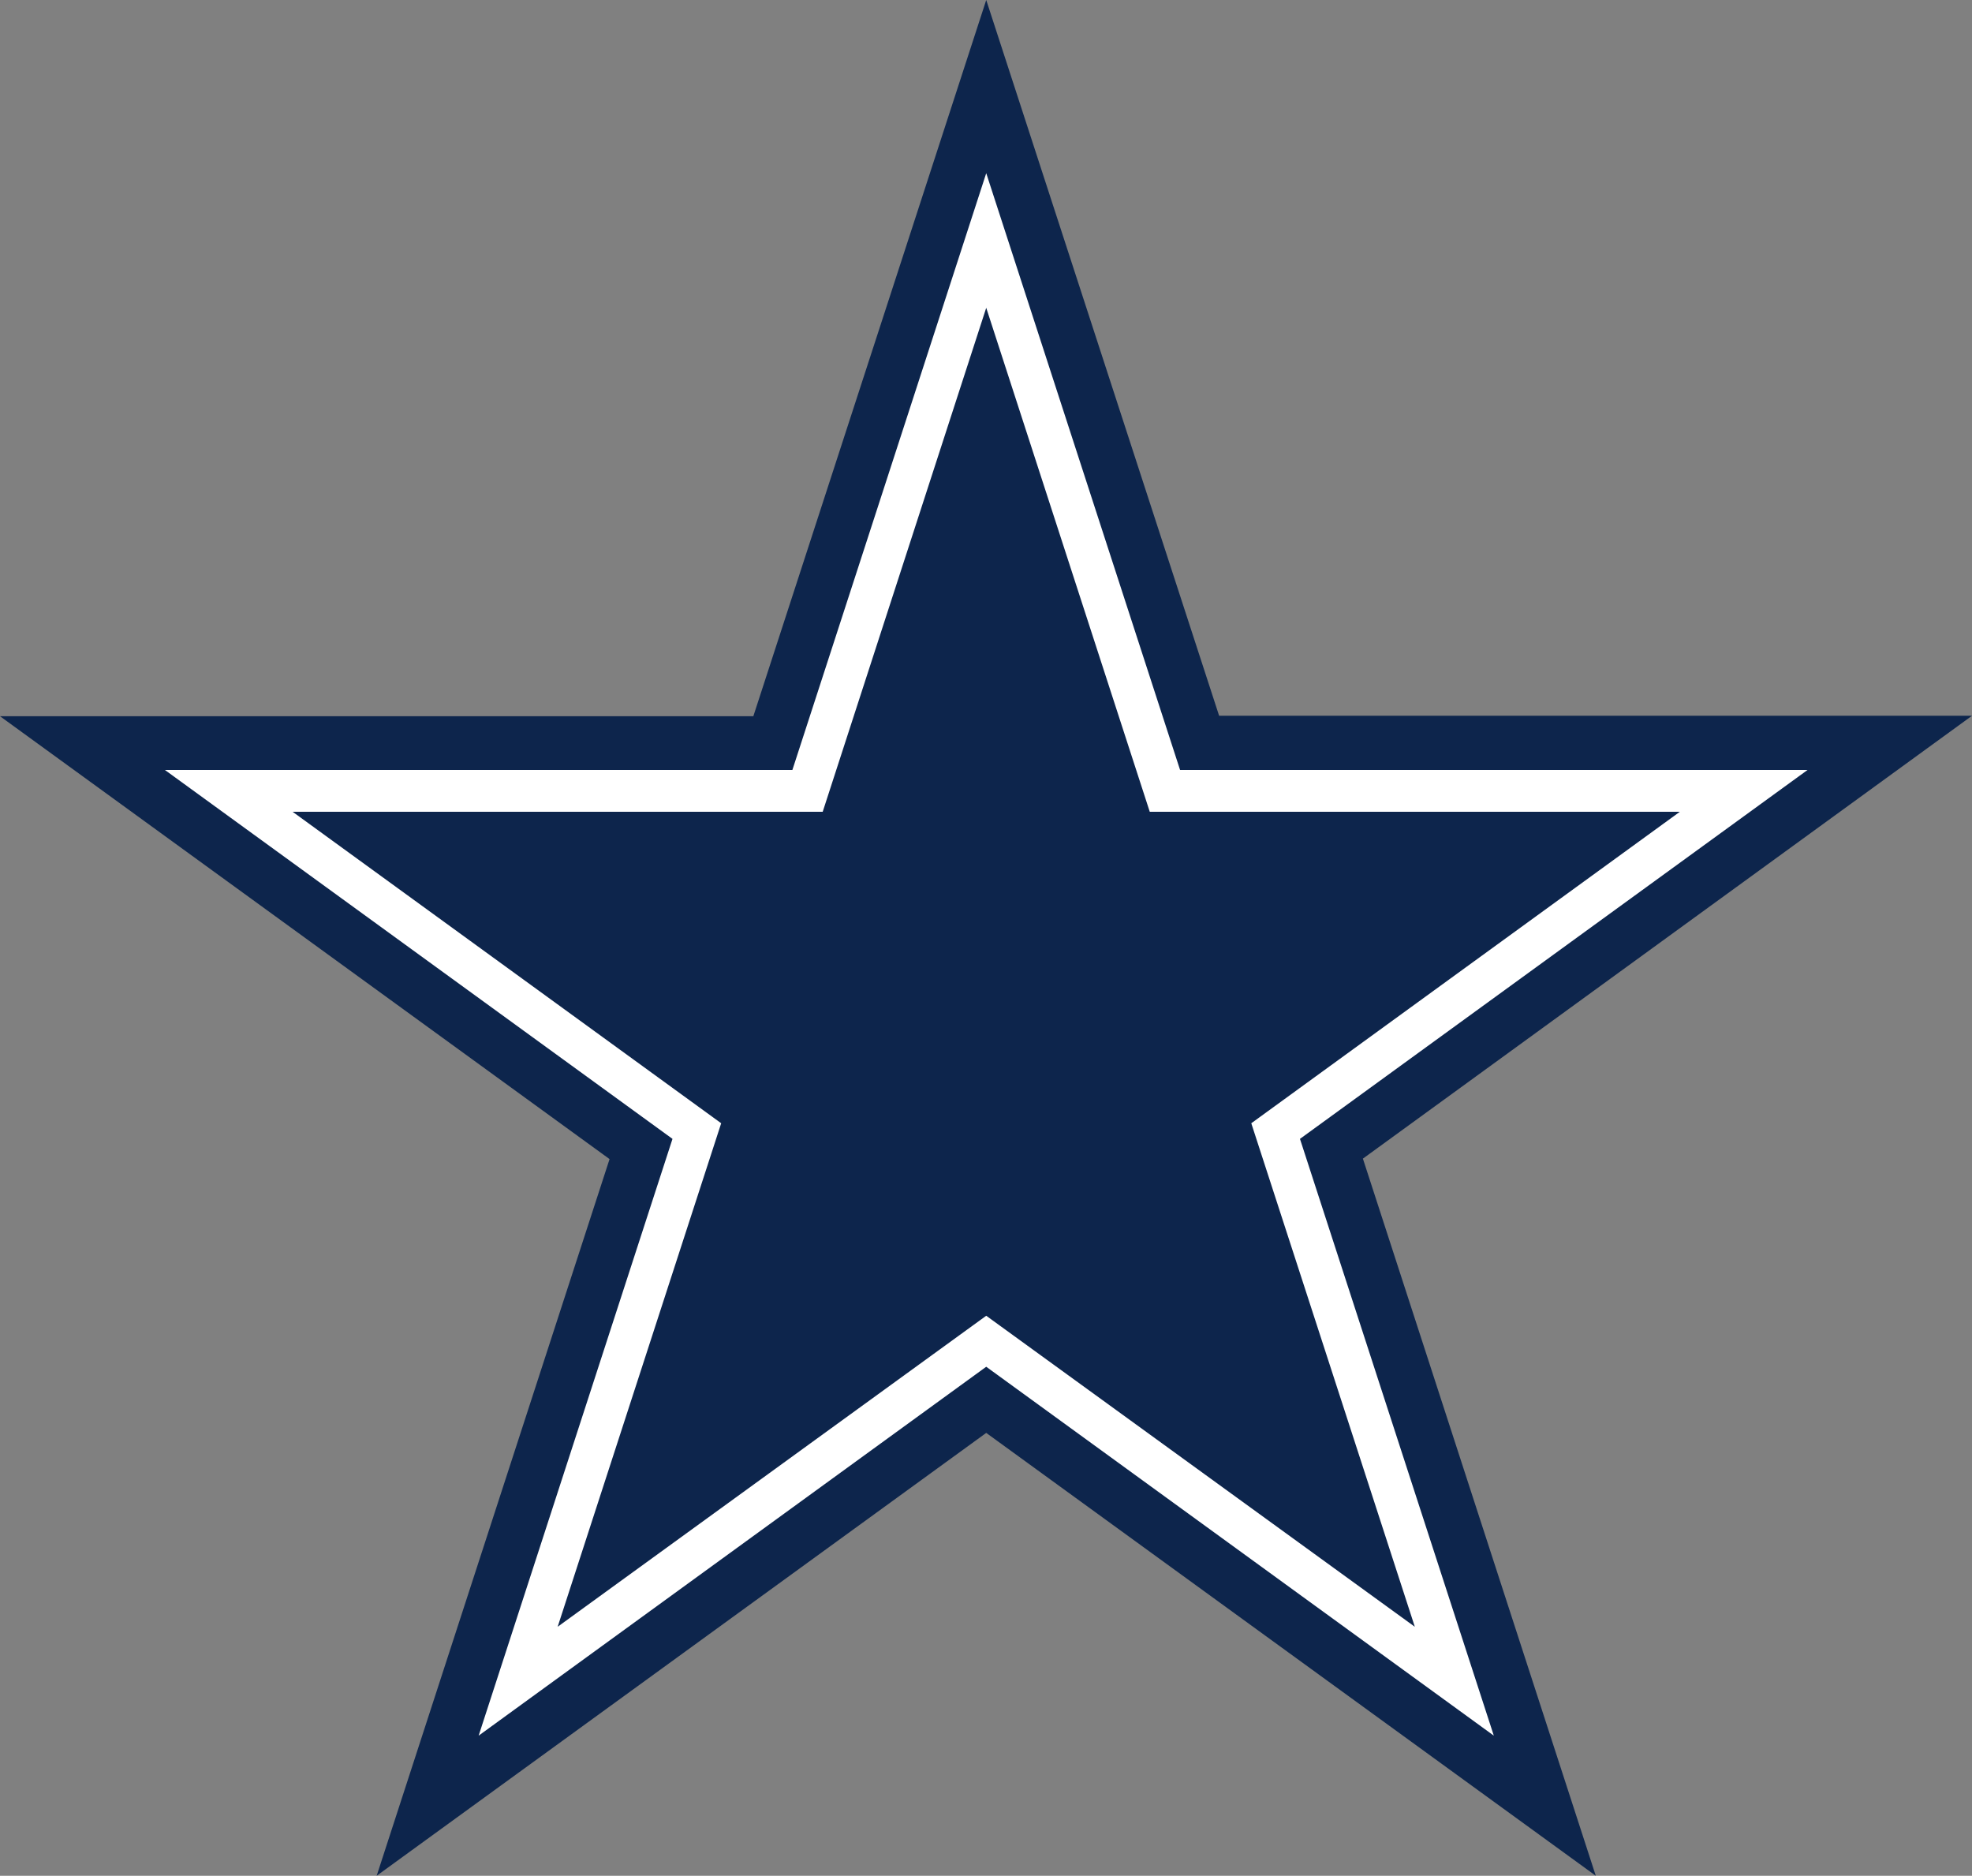 <?xml version="1.0" encoding="UTF-8" standalone="no"?>
<svg
   xmlns:dc="http://purl.org/dc/elements/1.1/"
   xmlns:cc="http://creativecommons.org/ns#"
   xmlns:rdf="http://www.w3.org/1999/02/22-rdf-syntax-ns#"
   xmlns:svg="http://www.w3.org/2000/svg"
   xmlns="http://www.w3.org/2000/svg"
   xmlns:sodipodi="http://sodipodi.sourceforge.net/DTD/sodipodi-0.dtd"
   xmlns:inkscape="http://www.inkscape.org/namespaces/inkscape"
   width="429.3"
   height="408.3"
   viewBox="0 0 429.3 408.3"
   id="svg2"
   version="1.1"
   inkscape:version="0.48.4 r9939"
   sodipodi:docname="dallas-cowboys.svg">
  <rect x="0" y="0" width="429.3" height="408.3" fill="#808080" stroke="none"/>
  <defs
     id="defs16" />
  <sodipodi:namedview
     pagecolor="#ffffff"
     bordercolor="#666666"
     borderopacity="1"
     objecttolerance="10"
     gridtolerance="10"
     guidetolerance="10"
     inkscape:pageopacity="0"
     inkscape:pageshadow="2"
     inkscape:window-width="640"
     inkscape:window-height="480"
     id="namedview14"
     showgrid="false"
     inkscape:zoom="0.4609375"
     inkscape:cx="213.9"
     inkscape:cy="204.2"
     inkscape:window-x="65"
     inkscape:window-y="24"
     inkscape:window-maximized="0"
     inkscape:current-layer="svg2" />
  <g
     id="g4"
     transform="translate(-42.1,-51.9)">
    <g
       id="g6">
      <path
         d="M 338.8,304.1 471.4,207.7 H 307.5 L 256.8,51.9 206.1,207.8 h -164 l 132.7,96.4 -50.7,156 132.7,-96.4 132.7,96.4 -50.7,-156.1 z"
         id="path8"
         inkscape:connector-curvature="0"
         style="fill:#0d254c" />
      <path
         d="M 325.1,299.8 435.6,219.5 H 299 L 256.8,89.6 214.6,219.5 H 78 l 110.5,80.3 -42.2,129.9 110.5,-80.3 110.5,80.3 -42.2,-129.9 z"
         id="path10"
         inkscape:connector-curvature="0"
         style="fill:#ffffff" />
      <path
         d="m 314.5,296.4 93.3,-67.8 H 292.4 L 256.8,118.9 221.2,228.6 H 105.8 l 93.3,67.8 -35.6,109.6 93.3,-67.7 93.3,67.7 -35.6,-109.6 z"
         id="path12"
         inkscape:connector-curvature="0"
         style="fill:#0d254c" />
    </g>
  </g>
</svg>
